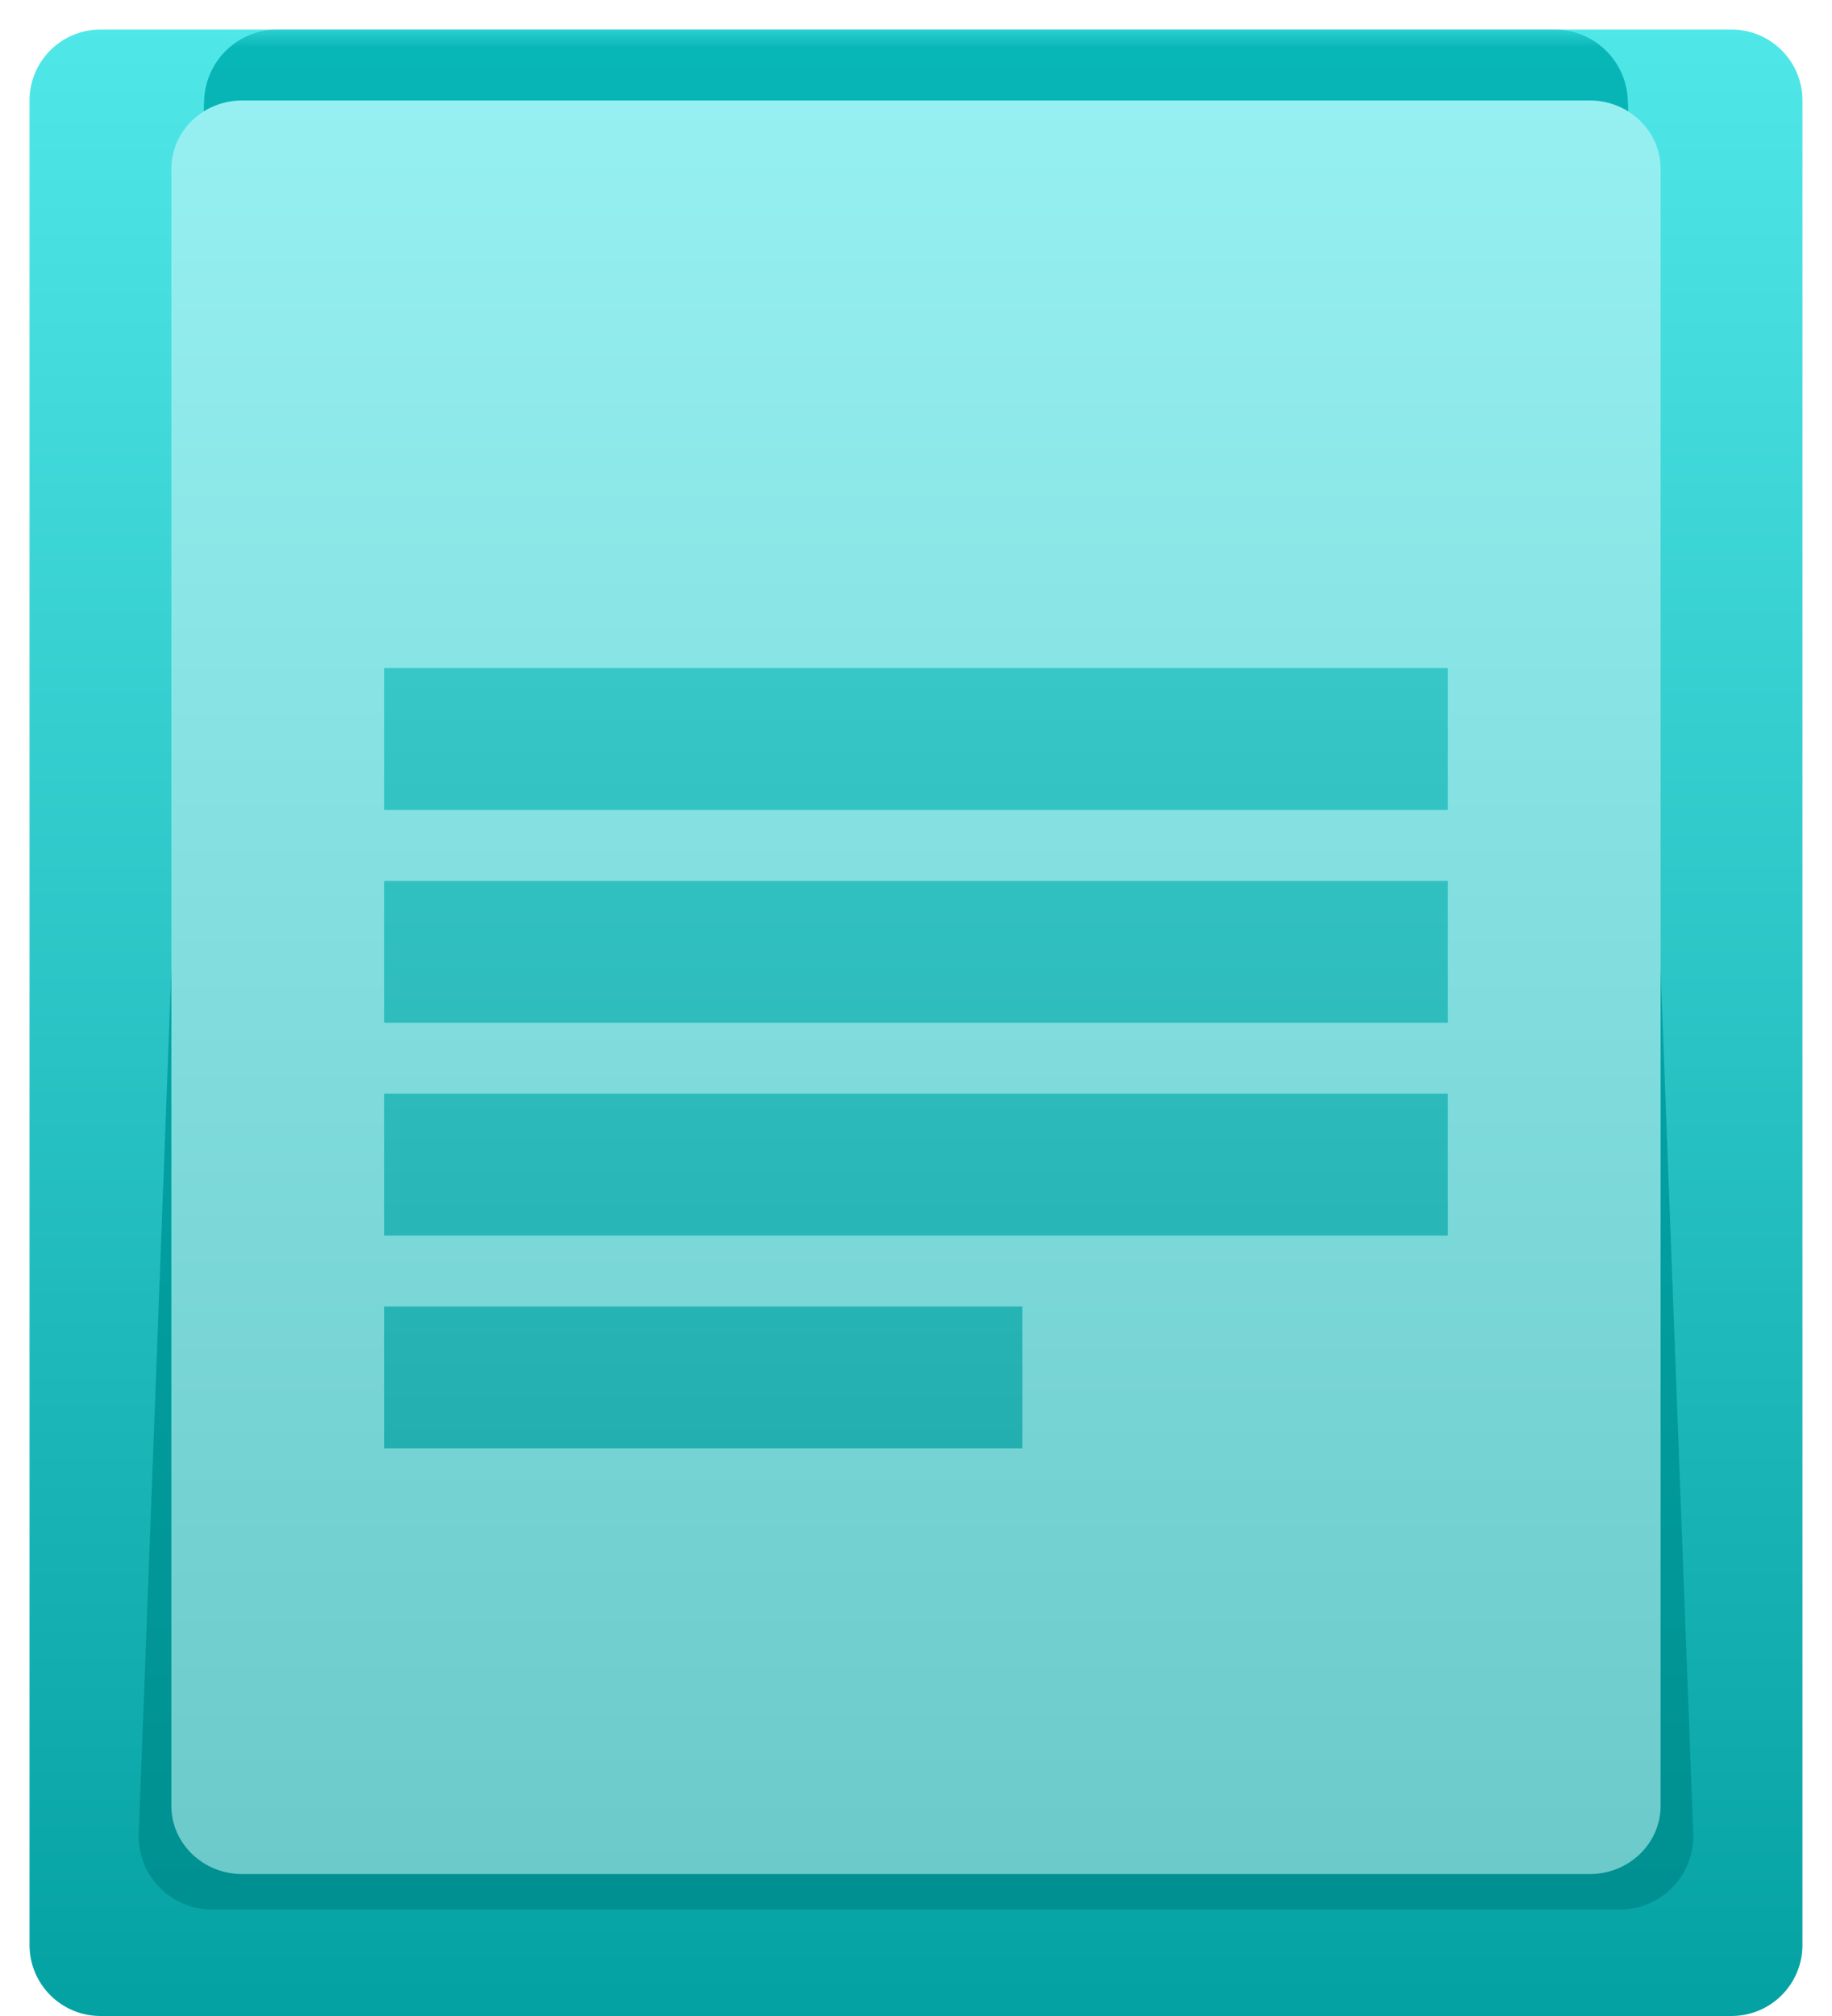 <?xml version="1.0" encoding="UTF-8"?>
<svg width="50px" height="55px" viewBox="0 0 50 55" version="1.1" xmlns="http://www.w3.org/2000/svg" xmlns:xlink="http://www.w3.org/1999/xlink">
    <!-- Generator: Sketch 49 (51002) - http://www.bohemiancoding.com/sketch -->
    <title>file_result-set_temporary</title>
    <desc>Created with Sketch.</desc>
    <defs>
        <linearGradient x1="50%" y1="0%" x2="50%" y2="100%" id="linearGradient-1">
            <stop stop-color="#50E7E8" offset="0%"></stop>
            <stop stop-color="#04A1A3" offset="100%"></stop>
        </linearGradient>
        <path d="M1.935,0 L46.452,0 C47.521,-1.96360766e-16 48.387,0.867 48.387,1.935 L48.387,52.258 C48.387,53.327 47.521,54.194 46.452,54.194 L1.935,54.194 C0.867,54.194 1.30907178e-16,53.327 0,52.258 L0,1.935 C-1.30907178e-16,0.867 0.867,1.96360766e-16 1.935,0 Z" id="path-2"></path>
        <linearGradient x1="50%" y1="0%" x2="50%" y2="100%" id="linearGradient-4">
            <stop stop-color="#07B6B7" offset="0%"></stop>
            <stop stop-color="#009091" offset="100%"></stop>
        </linearGradient>
        <filter x="-14.0%" y="-11.6%" width="128.0%" height="123.2%" filterUnits="objectBoundingBox" id="filter-5">
            <feGaussianBlur stdDeviation="1.981" in="SourceGraphic"></feGaussianBlur>
        </filter>
        <linearGradient x1="50%" y1="0%" x2="50%" y2="100%" id="linearGradient-6">
            <stop stop-color="#96F0F1" offset="0%"></stop>
            <stop stop-color="#6CCACA" offset="100%"></stop>
        </linearGradient>
        <path d="M1.935,0 L38.71,0 C39.779,-1.88808429e-16 40.645,0.833 40.645,1.861 L40.645,46.526 C40.645,47.554 39.779,48.387 38.71,48.387 L1.935,48.387 C0.867,48.387 1.30907178e-16,47.554 0,46.526 L0,1.861 C-1.30907178e-16,0.833 0.867,1.88808429e-16 1.935,0 Z" id="path-7"></path>
        <linearGradient x1="50%" y1="0%" x2="50%" y2="100%" id="linearGradient-9">
            <stop stop-color="#37C7C7" offset="0%"></stop>
            <stop stop-color="#23AFAF" offset="100%"></stop>
        </linearGradient>
    </defs>
    <g id="slices" stroke="none" stroke-width="1" fill="none" fill-rule="evenodd">
        <g id="Artboard" transform="translate(-627, -61)">
            <g id="file_result-set_temporary" transform="translate(627, 61)">
                <g id="Group-9" transform="translate(0.806, 0.806)">
                    <g id="Rectangle-10-Copy">
                        <mask id="mask-3" fill="white">
                            <use xlink:href="#path-2"></use>
                        </mask>
                        <use id="Mask" fill="url(#linearGradient-1)" xlink:href="#path-2"></use>
                        <path d="M6.765,1.31067361e-15 L41.622,1.77635684e-15 C42.698,1.57884145e-15 43.58,0.85 43.621,1.925 L45.406,49.215 C45.447,50.319 44.586,51.247 43.482,51.289 C43.457,51.29 43.432,51.29 43.407,51.29 L4.98,51.29 C3.876,51.29 2.98,50.395 2.98,49.29 C2.98,49.265 2.981,49.24 2.982,49.215 L4.766,1.925 C4.807,0.85 5.689,1.97387223e-15 6.765,1.77635684e-15 Z" fill="url(#linearGradient-4)" filter="url(#filter-5)" mask="url(#mask-3)"></path>
                    </g>
                    <g id="Rectangle-30" transform="translate(3.871, 1.935)">
                        <mask id="mask-8" fill="white">
                            <use xlink:href="#path-7"></use>
                        </mask>
                        <use id="Mask" fill="url(#linearGradient-6)" xlink:href="#path-7"></use>
                    </g>
                    <path d="M9.677,17.419 L38.71,17.419 L38.71,21.29 L9.677,21.29 L9.677,17.419 Z M9.677,23.226 L38.71,23.226 L38.71,27.097 L9.677,27.097 L9.677,23.226 Z M9.677,29.032 L38.71,29.032 L38.71,32.903 L9.677,32.903 L9.677,29.032 Z M9.677,34.839 L27.097,34.839 L27.097,38.71 L9.677,38.71 L9.677,34.839 Z" id="Combined-Shape" fill="url(#linearGradient-9)"></path>
                </g>
            </g>
        </g>
    </g>
</svg>
